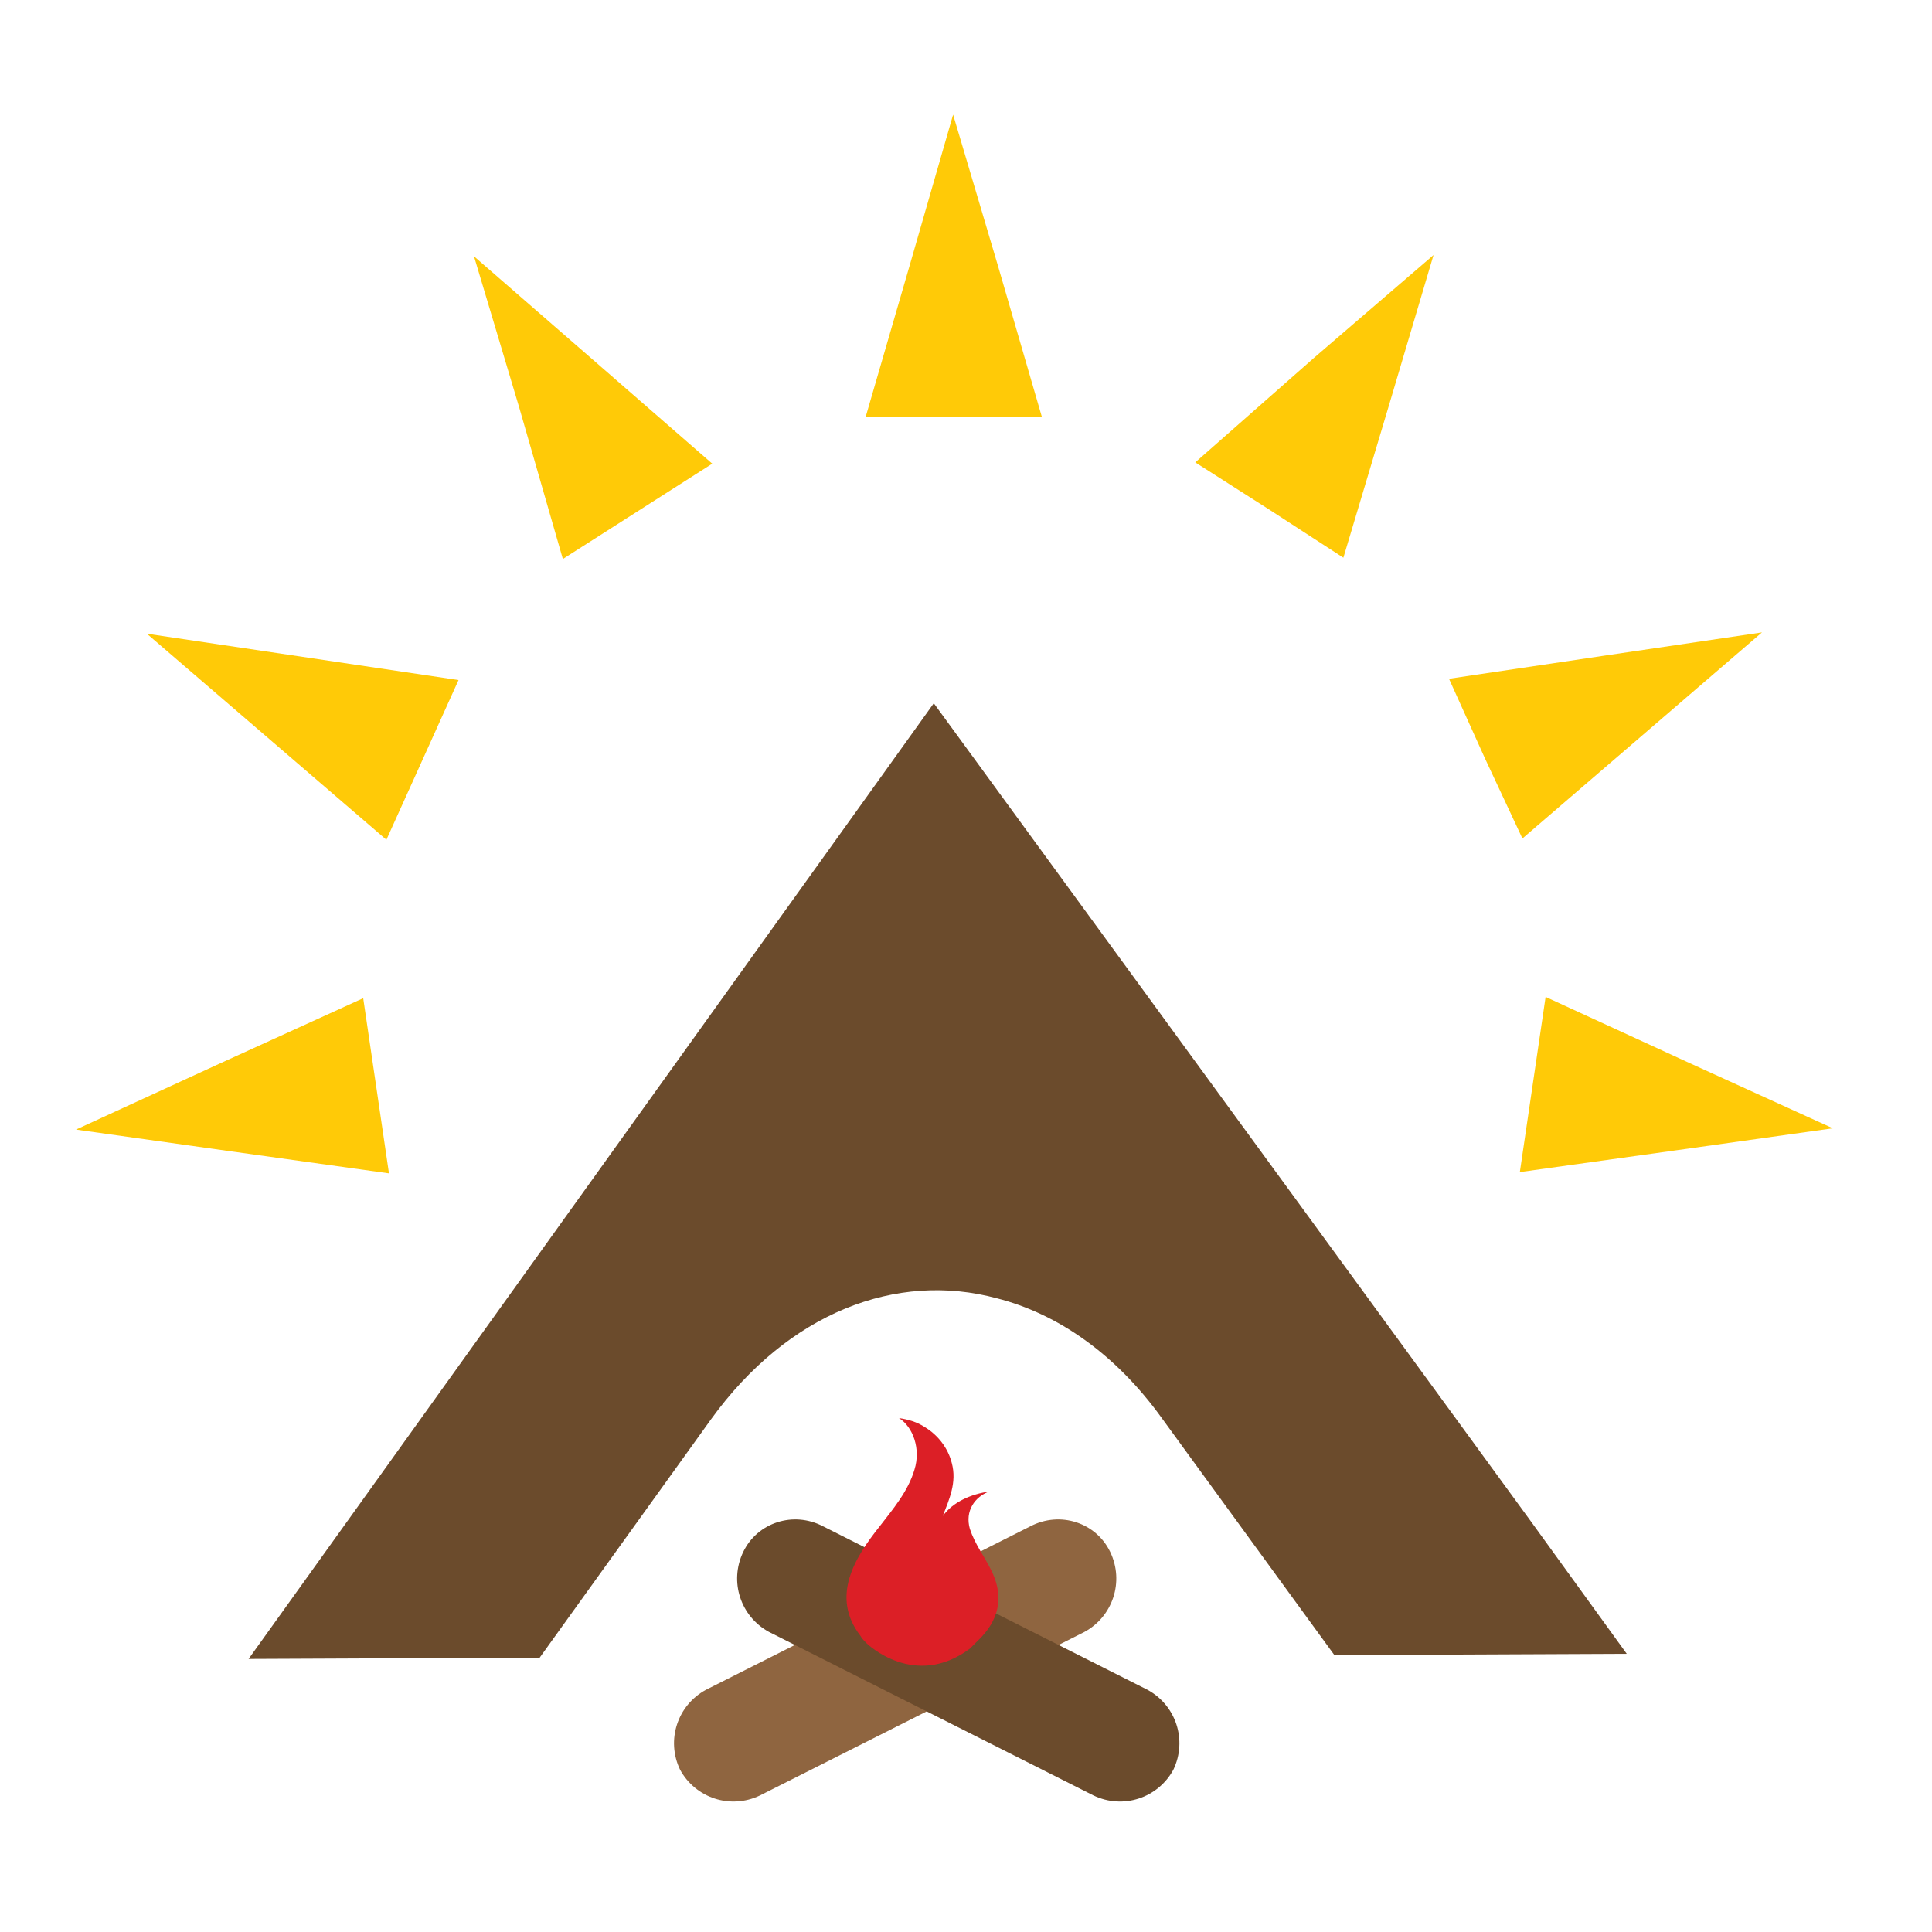 <?xml version="1.0" encoding="utf-8"?>
<!-- Generator: Adobe Illustrator 18.1.0, SVG Export Plug-In . SVG Version: 6.00 Build 0)  -->
<svg version="1.1" id="Layer_1" xmlns="http://www.w3.org/2000/svg" xmlns:xlink="http://www.w3.org/1999/xlink" x="0px" y="0px"
	 viewBox="0 0 150 150" enable-background="new 0 0 150 150" xml:space="preserve">
<g>
	<g>
		<polygon fill="#FFCA07" points="131.1,82.5 120,77.4 119,84.2 118,91 130.2,89.3 142.3,87.6 		"/>
		<polygon fill="#FFCA07" points="29.2,84.3 28.2,77.5 17,82.6 5.9,87.7 18,89.4 30.2,91.1 		"/>
		<polygon fill="#FFCA07" points="43.7,43.4 49.5,39.7 55.3,36 46,27.9 36.8,19.9 40.3,31.6 		"/>
		<polygon fill="#FFCA07" points="80.9,32.4 77.5,20.7 74,8.9 70.6,20.7 67.2,32.4 74,32.4 		"/>
		<polygon fill="#FFCA07" points="104.3,43.3 107.8,31.6 111.3,19.8 102,27.8 92.8,35.9 98.6,39.6 		"/>
		<polygon fill="#FFCA07" points="118.2,65.1 127.5,57.1 136.8,49.1 124.6,50.9 112.5,52.7 115.3,58.9 		"/>
		<polygon fill="#FFCA07" points="30,65.2 32.8,59 35.6,52.8 23.5,51 11.4,49.2 20.7,57.2 		"/>
	</g>
	<path fill="#6B4B2C" d="M41.9,128.7l13.3-18.5c6-8.3,14.4-11.5,22.2-9.4c4.7,1.2,9.2,4.3,12.8,9.3l13.4,18.4l22.7-0.1l-7.6-10.5
		l0,0L72.5,54.6l-53.2,74.2L41.9,128.7z"/>
	<path fill="#8F6540" d="M86.2,120.5c1.1,2.3,0.2,5-2,6.2L59,139.4c-2.3,1.1-5,0.2-6.2-2l0,0c-1.1-2.3-0.2-5,2-6.2l25.2-12.7
		C82.3,117.3,85.1,118.2,86.2,120.5L86.2,120.5z"/>
	<path fill="#6B4B2C" d="M57.7,120.5c-1.1,2.3-0.2,5,2,6.2l25.2,12.7c2.3,1.1,5,0.2,6.2-2l0,0c1.1-2.3,0.2-5-2-6.2l-25.2-12.7
		C61.6,117.3,58.8,118.2,57.7,120.5L57.7,120.5z"/>
	<g>
		<path fill="#DC1F26" d="M76.2,127.1c1.5-1.6,1.7-3.4,0.7-5.3c-0.5-1-1.2-1.9-1.6-3.1c-0.4-1.4,0.4-2.5,1.5-2.9
			c-1.4,0.2-2.8,0.8-3.6,1.9c0.5-1.3,1.1-2.6,0.7-4.1c-0.3-1.2-1.1-2.2-2.1-2.8c-0.6-0.4-1.3-0.6-2-0.7c1.1,0.7,1.7,2.4,1.2,4
			c-0.5,1.7-1.7,3.1-2.7,4.4c-2,2.5-3.8,5.5-1.5,8.5c0.1,0.2,0.3,0.4,0.5,0.6c0,0,3.7,3.6,8,0.4L76.2,127.1z"/>
	</g>
</g>
</svg>
